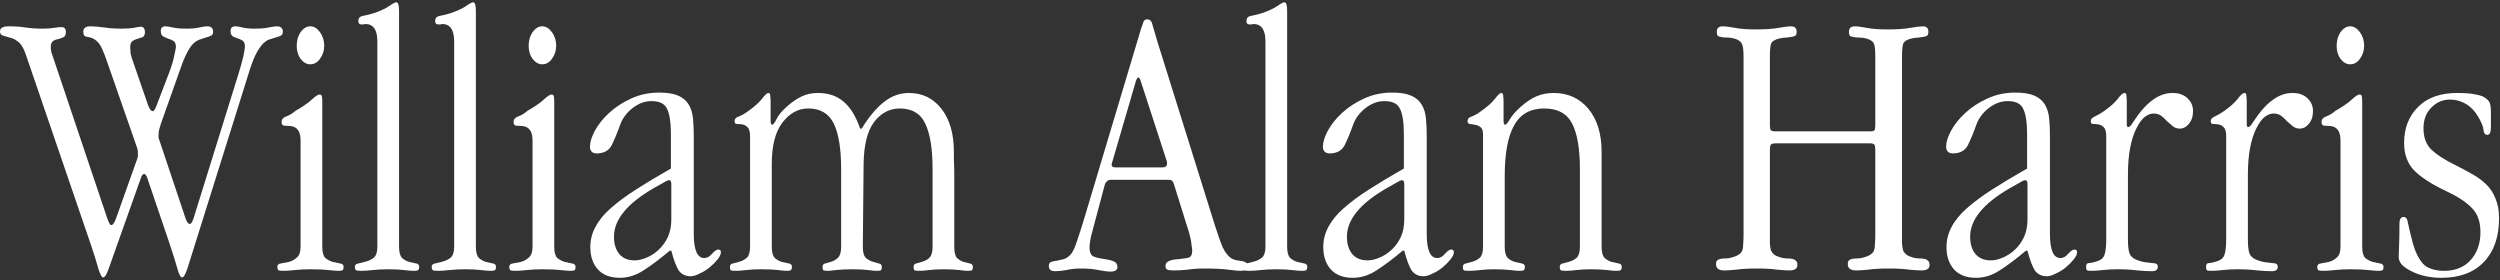 <svg width="927" height="104" viewBox="0 0 927 104" fill="none" xmlns="http://www.w3.org/2000/svg">
<rect x="0" y="0" width="927" height="104" fill="#333333" stroke="none"/>
<g clip-path="url(#clip0)">
<path d="M66.81 25.71C68.629 20.347 70.449 16.994 72.269 15.653C73.035 15.079 73.802 14.695 74.568 14.504C75.43 14.216 76.148 13.977 76.723 13.785C77.394 13.594 77.921 13.402 78.304 13.211C78.783 12.923 79.022 12.444 79.022 11.774C79.022 10.433 78.304 9.762 76.867 9.762C76.196 9.762 75.191 9.906 73.85 10.194C72.605 10.481 71.024 10.624 69.108 10.624C67.097 10.624 65.421 10.481 64.08 10.194C62.834 9.906 61.925 9.762 61.35 9.762C60.2 9.762 59.626 10.337 59.626 11.487C59.626 12.444 59.913 13.115 60.488 13.498C61.062 13.785 61.685 14.073 62.356 14.36C63.122 14.552 63.792 14.839 64.367 15.222C64.942 15.605 65.229 16.372 65.229 17.521C65.229 17.712 65.038 18.67 64.654 20.395C64.367 22.119 63.697 24.369 62.643 27.147L58.189 38.785C57.614 40.413 57.087 41.228 56.608 41.228C56.034 41.228 55.459 40.461 54.884 38.929L49.425 23.124C48.946 21.879 48.611 20.778 48.419 19.82C48.323 18.862 48.275 18.096 48.275 17.521C48.275 16.372 48.563 15.605 49.137 15.222C49.712 14.839 50.335 14.552 51.005 14.36C51.676 14.168 52.298 13.977 52.873 13.785C53.448 13.498 53.735 12.875 53.735 11.918C53.735 10.577 53.208 9.906 52.155 9.906C51.676 9.906 50.814 10.05 49.568 10.337C48.419 10.529 46.886 10.624 44.971 10.624C42.672 10.624 40.565 10.481 38.649 10.194C36.733 9.906 35.009 9.762 33.477 9.762C31.753 9.762 30.89 10.433 30.89 11.774C30.89 12.923 31.322 13.546 32.184 13.642C33.141 13.738 34.051 14.025 34.913 14.504C36.159 15.27 37.116 16.419 37.787 17.952C38.457 19.389 39.176 21.256 39.942 23.555L50.861 54.877C51.053 55.356 51.149 56.218 51.149 57.463C51.149 58.133 50.957 58.9 50.574 59.762L42.959 81.17C42.385 82.702 41.81 83.469 41.235 83.469C40.852 83.469 40.373 82.654 39.798 81.026L19.396 20.395C19.205 19.916 19.061 19.437 18.965 18.958C18.869 18.479 18.822 18 18.822 17.521C18.822 16.372 19.109 15.605 19.684 15.222C20.258 14.839 20.881 14.6 21.552 14.504C22.318 14.312 22.988 14.073 23.563 13.785C24.138 13.498 24.425 12.875 24.425 11.918C24.425 10.672 23.898 10.05 22.845 10.05C22.078 10.05 21.12 10.146 19.971 10.337C18.822 10.529 17.385 10.624 15.661 10.624C13.458 10.624 11.398 10.481 9.483 10.194C7.663 9.906 5.939 9.762 4.31 9.762H3.161C1.054 9.762 0 10.385 0 11.63C0 12.492 0.383 13.019 1.149 13.211C1.82 13.402 2.634 13.642 3.592 13.929C4.646 14.121 5.699 14.647 6.753 15.509C7.806 16.276 8.716 17.76 9.483 19.963L33.477 90.078C34.913 94.292 35.919 97.501 36.494 99.704C37.164 101.811 37.739 102.865 38.218 102.865C38.888 102.865 39.607 101.715 40.373 99.416L52.155 66.227C52.538 65.078 52.969 64.503 53.448 64.503C53.927 64.503 54.358 65.126 54.741 66.371L62.787 90.078C64.223 94.388 65.229 97.597 65.804 99.704C66.379 101.811 66.953 102.865 67.528 102.865C68.103 102.865 68.773 101.715 69.539 99.416L92.671 25.71C93.533 23.029 94.443 20.826 95.401 19.101C96.455 17.377 97.365 16.228 98.131 15.653C98.802 15.079 99.52 14.695 100.286 14.504C101.148 14.216 101.915 13.977 102.585 13.785C103.255 13.594 103.782 13.402 104.165 13.211C104.644 12.923 104.884 12.444 104.884 11.774C104.884 10.433 104.118 9.762 102.585 9.762C102.01 9.762 101.005 9.906 99.568 10.194C98.227 10.481 96.455 10.624 94.252 10.624C92.528 10.624 91.091 10.481 89.942 10.194C88.792 9.906 87.882 9.762 87.212 9.762C86.062 9.762 85.487 10.337 85.487 11.487C85.487 12.444 85.775 13.115 86.35 13.498C86.924 13.785 87.499 14.025 88.074 14.216C88.744 14.408 89.367 14.695 89.942 15.079C90.516 15.462 90.803 16.132 90.803 17.09C90.803 18.814 90.037 22.166 88.505 27.147L71.838 80.739C71.359 82.271 70.88 83.037 70.401 83.037C69.827 83.037 69.3 82.367 68.821 81.026L58.907 51.429C58.812 51.237 58.764 50.95 58.764 50.567C58.764 49.513 58.859 48.651 59.051 47.98C59.243 47.31 59.434 46.639 59.626 45.969L66.81 25.71Z" fill="white"/>
<path d="M115.047 9.762C113.706 9.762 112.508 10.481 111.455 11.918C110.497 13.354 110.018 15.031 110.018 16.946C110.018 18.862 110.497 20.49 111.455 21.831C112.508 23.172 113.706 23.843 115.047 23.843C116.483 23.843 117.681 23.172 118.639 21.831C119.692 20.395 120.219 18.766 120.219 16.946C120.219 15.031 119.692 13.354 118.639 11.918C117.585 10.481 116.388 9.762 115.047 9.762ZM119.501 37.923C119.501 36.869 119.453 36.151 119.357 35.768C119.261 35.289 118.974 35.05 118.495 35.05C117.92 35.05 116.962 35.672 115.621 36.917C114.28 38.163 112.269 39.551 109.587 41.084C108.342 42.138 107.144 42.856 105.995 43.239C104.941 43.622 104.415 44.293 104.415 45.251C104.415 45.921 104.654 46.352 105.133 46.544C105.612 46.639 106.235 46.687 107.001 46.687C109.97 46.687 111.455 48.459 111.455 52.003V91.514C111.455 93.43 110.976 94.771 110.018 95.537C109.156 96.304 108.198 96.83 107.144 97.118C106.091 97.309 105.085 97.501 104.127 97.692C103.265 97.788 102.834 98.219 102.834 98.986C102.834 99.656 103.026 100.087 103.409 100.279C103.888 100.374 104.51 100.422 105.277 100.422C106.33 100.422 107.671 100.327 109.3 100.135C111.024 99.943 112.987 99.848 115.19 99.848C117.968 99.848 120.171 99.943 121.799 100.135C123.524 100.327 124.673 100.422 125.248 100.422C126.014 100.422 126.541 100.374 126.828 100.279C127.211 100.183 127.403 99.752 127.403 98.986C127.403 98.219 126.972 97.788 126.11 97.692C125.343 97.501 124.434 97.309 123.38 97.118C122.422 96.83 121.512 96.352 120.65 95.681C119.884 94.915 119.501 93.526 119.501 91.514V37.923Z" fill="white"/>
<path d="M147.97 4.015C147.97 1.908 147.635 0.854 146.964 0.854C146.485 0.854 145.575 1.333 144.234 2.291C142.989 3.153 141.121 4.015 138.631 4.877C137.098 5.356 135.757 5.692 134.608 5.883C133.459 6.075 132.884 6.697 132.884 7.751C132.884 8.613 133.219 9.044 133.89 9.044C134.369 9.044 134.704 9.044 134.895 9.044C135.183 8.948 135.374 8.9 135.47 8.9C138.439 8.9 139.924 11.056 139.924 15.366V91.514C139.924 93.43 139.493 94.771 138.631 95.537C137.769 96.208 136.811 96.687 135.757 96.974C134.704 97.261 133.746 97.501 132.884 97.692C132.022 97.788 131.591 98.219 131.591 98.986C131.591 99.656 131.782 100.087 132.166 100.279C132.549 100.374 133.171 100.422 134.033 100.422C135.183 100.422 136.572 100.327 138.2 100.135C139.924 99.943 141.84 99.848 143.947 99.848C146.342 99.848 148.305 99.943 149.838 100.135C151.37 100.327 152.52 100.422 153.286 100.422C154.052 100.422 154.579 100.374 154.866 100.279C155.25 100.087 155.441 99.656 155.441 98.986C155.441 98.219 155.058 97.788 154.292 97.692C153.525 97.501 152.663 97.309 151.706 97.118C150.748 96.83 149.886 96.352 149.119 95.681C148.353 94.915 147.97 93.526 147.97 91.514V4.015Z" fill="white"/>
<path d="M176.453 4.015C176.453 1.908 176.117 0.854 175.447 0.854C174.968 0.854 174.058 1.333 172.717 2.291C171.472 3.153 169.604 4.015 167.114 4.877C165.581 5.356 164.24 5.692 163.091 5.883C161.941 6.075 161.367 6.697 161.367 7.751C161.367 8.613 161.702 9.044 162.372 9.044C162.851 9.044 163.187 9.044 163.378 9.044C163.665 8.948 163.857 8.9 163.953 8.9C166.922 8.9 168.407 11.056 168.407 15.366V91.514C168.407 93.43 167.976 94.771 167.114 95.537C166.252 96.208 165.294 96.687 164.24 96.974C163.187 97.261 162.229 97.501 161.367 97.692C160.505 97.788 160.074 98.219 160.074 98.986C160.074 99.656 160.265 100.087 160.648 100.279C161.031 100.374 161.654 100.422 162.516 100.422C163.665 100.422 165.054 100.327 166.683 100.135C168.407 99.943 170.322 99.848 172.43 99.848C174.824 99.848 176.788 99.943 178.32 100.135C179.853 100.327 181.002 100.422 181.769 100.422C182.535 100.422 183.062 100.374 183.349 100.279C183.732 100.087 183.924 99.656 183.924 98.986C183.924 98.219 183.541 97.788 182.774 97.692C182.008 97.501 181.146 97.309 180.188 97.118C179.23 96.83 178.368 96.352 177.602 95.681C176.836 94.915 176.453 93.526 176.453 91.514V4.015Z" fill="white"/>
<path d="M201.056 9.762C199.715 9.762 198.518 10.481 197.464 11.918C196.506 13.354 196.027 15.031 196.027 16.946C196.027 18.862 196.506 20.49 197.464 21.831C198.518 23.172 199.715 23.843 201.056 23.843C202.493 23.843 203.69 23.172 204.648 21.831C205.702 20.395 206.228 18.766 206.228 16.946C206.228 15.031 205.702 13.354 204.648 11.918C203.594 10.481 202.397 9.762 201.056 9.762ZM205.51 37.923C205.51 36.869 205.462 36.151 205.366 35.768C205.271 35.289 204.983 35.05 204.504 35.05C203.93 35.05 202.972 35.672 201.631 36.917C200.29 38.163 198.278 39.551 195.596 41.084C194.351 42.138 193.154 42.856 192.005 43.239C190.951 43.622 190.424 44.293 190.424 45.251C190.424 45.921 190.664 46.352 191.142 46.544C191.621 46.639 192.244 46.687 193.01 46.687C195.98 46.687 197.464 48.459 197.464 52.003V91.514C197.464 93.43 196.985 94.771 196.027 95.537C195.165 96.304 194.208 96.83 193.154 97.118C192.1 97.309 191.095 97.501 190.137 97.692C189.275 97.788 188.844 98.219 188.844 98.986C188.844 99.656 189.035 100.087 189.418 100.279C189.897 100.374 190.52 100.422 191.286 100.422C192.34 100.422 193.681 100.327 195.309 100.135C197.033 99.943 198.997 99.848 201.2 99.848C203.978 99.848 206.181 99.943 207.809 100.135C209.533 100.327 210.682 100.422 211.257 100.422C212.023 100.422 212.55 100.374 212.838 100.279C213.221 100.183 213.412 99.752 213.412 98.986C213.412 98.219 212.981 97.788 212.119 97.692C211.353 97.501 210.443 97.309 209.389 97.118C208.432 96.83 207.522 96.352 206.66 95.681C205.893 94.915 205.51 93.526 205.51 91.514V37.923Z" fill="white"/>
<path d="M257.255 50.71C257.255 48.22 257.159 45.969 256.968 43.957C256.776 41.946 256.249 40.222 255.387 38.785C254.525 37.348 253.232 36.247 251.508 35.48C249.784 34.714 247.437 34.331 244.468 34.331C240.732 34.331 237.284 35.05 234.123 36.486C230.962 37.923 228.232 39.695 225.934 41.802C223.635 43.91 221.863 46.113 220.617 48.411C219.372 50.71 218.75 52.722 218.75 54.446C218.75 55.212 218.989 55.835 219.468 56.314C219.947 56.697 220.522 56.888 221.192 56.888C223.874 56.888 225.742 55.883 226.796 53.871C227.849 51.764 228.903 49.226 229.956 46.256C230.818 43.862 232.351 41.802 234.554 40.078C236.757 38.354 239.104 37.492 241.594 37.492C244.564 37.492 246.479 38.45 247.341 40.365C248.299 42.281 248.778 45.442 248.778 49.848V62.492C243.893 65.269 239.583 67.856 235.847 70.25C232.112 72.645 228.951 74.992 226.365 77.29C223.874 79.493 222.006 81.792 220.761 84.187C219.516 86.486 218.893 88.976 218.893 91.658C218.893 95.106 219.851 97.884 221.767 99.991C223.683 102.003 226.365 103.008 229.813 103.008C232.878 103.008 235.799 102.099 238.577 100.279C241.451 98.459 244.707 96.016 248.347 92.951H248.922C249.784 96.304 250.694 98.746 251.652 100.279C252.705 101.715 254.19 102.434 256.106 102.434C257.063 102.434 258.165 102.099 259.41 101.428C260.751 100.853 261.996 100.087 263.146 99.129C264.295 98.171 265.253 97.213 266.019 96.256C266.881 95.202 267.312 94.292 267.312 93.526C267.312 92.855 266.977 92.52 266.307 92.52C265.732 92.52 264.966 93.047 264.008 94.1C263.146 95.154 262.188 95.681 261.134 95.681C258.548 95.681 257.255 92.712 257.255 86.773V50.71ZM248.922 68.239V81.457C248.922 83.852 248.491 86.007 247.629 87.922C246.767 89.742 245.617 91.323 244.18 92.664C242.839 93.909 241.355 94.867 239.726 95.537C238.194 96.208 236.709 96.543 235.272 96.543C232.878 96.543 231.01 95.777 229.669 94.244C228.328 92.616 227.658 90.461 227.658 87.779C227.658 81.457 232.543 75.471 242.313 69.819L246.623 67.377C247.293 66.994 247.772 66.802 248.06 66.802C248.634 66.802 248.922 67.281 248.922 68.239Z" fill="white"/>
<path d="M285.743 37.923C285.743 36.869 285.695 36.055 285.6 35.48C285.6 34.81 285.36 34.475 284.881 34.475C284.402 34.475 283.588 35.241 282.439 36.774C281.289 38.21 279.469 39.791 276.979 41.515C275.925 42.281 274.872 42.856 273.818 43.239C272.86 43.526 272.381 44.101 272.381 44.963C272.381 45.634 272.669 45.969 273.243 45.969C273.818 45.969 274.441 46.017 275.111 46.113C275.878 46.208 276.548 46.544 277.123 47.118C277.793 47.693 278.128 48.842 278.128 50.567V91.514C278.128 93.43 277.745 94.771 276.979 95.537C276.213 96.208 275.351 96.687 274.393 96.974C273.435 97.261 272.573 97.501 271.807 97.692C271.04 97.788 270.657 98.219 270.657 98.986C270.657 99.656 270.801 100.087 271.088 100.279C271.471 100.374 272.046 100.422 272.812 100.422C273.866 100.422 275.159 100.327 276.692 100.135C278.32 99.943 280.14 99.848 282.151 99.848C284.929 99.848 287.084 99.943 288.617 100.135C290.149 100.327 291.107 100.422 291.49 100.422C292.257 100.422 292.783 100.374 293.071 100.279C293.454 100.087 293.646 99.656 293.646 98.986C293.646 98.219 293.262 97.788 292.496 97.692C291.73 97.501 290.868 97.309 289.91 97.118C288.952 96.83 288.09 96.352 287.324 95.681C286.557 94.915 286.174 93.526 286.174 91.514V60.768C286.174 54.063 287.467 48.986 290.054 45.538C292.736 41.994 295.944 40.222 299.68 40.222C304.182 40.222 307.343 42.09 309.163 45.825C310.982 49.561 311.892 55.164 311.892 62.635V91.514C311.892 93.43 311.509 94.771 310.743 95.537C310.073 96.208 309.306 96.687 308.444 96.974C307.582 97.261 306.768 97.501 306.002 97.692C305.331 97.788 304.996 98.219 304.996 98.986C304.996 99.656 305.14 100.087 305.427 100.279C305.714 100.374 306.241 100.422 307.007 100.422C307.486 100.422 308.492 100.327 310.025 100.135C311.557 99.943 313.617 99.848 316.203 99.848C318.502 99.848 320.369 99.943 321.806 100.135C323.243 100.327 324.296 100.422 324.967 100.422C325.733 100.422 326.26 100.374 326.547 100.279C326.835 100.087 326.978 99.656 326.978 98.986C326.978 98.219 326.595 97.788 325.829 97.692C325.159 97.501 324.344 97.261 323.387 96.974C322.524 96.687 321.71 96.208 320.944 95.537C320.274 94.771 319.938 93.43 319.938 91.514L320.226 60.768C320.321 53.775 321.615 48.603 324.105 45.251C326.691 41.898 329.852 40.222 333.588 40.222C338.185 40.222 341.346 42.09 343.07 45.825C344.89 49.561 345.8 55.164 345.8 62.635V91.514C345.8 93.43 345.417 94.771 344.651 95.537C343.98 96.208 343.166 96.687 342.208 96.974C341.346 97.261 340.532 97.501 339.766 97.692C339.095 97.788 338.76 98.219 338.76 98.986C338.76 99.656 338.904 100.087 339.191 100.279C339.574 100.374 340.149 100.422 340.915 100.422C341.873 100.422 343.07 100.327 344.507 100.135C346.04 99.943 347.859 99.848 349.967 99.848C352.361 99.848 354.277 99.943 355.714 100.135C357.151 100.327 358.156 100.422 358.731 100.422C359.497 100.422 360.024 100.374 360.311 100.279C360.599 100.087 360.742 99.656 360.742 98.986C360.742 98.219 360.359 97.788 359.593 97.692C358.923 97.501 358.156 97.309 357.294 97.118C356.432 96.83 355.618 96.352 354.852 95.681C354.181 94.915 353.846 93.526 353.846 91.514V65.222C353.846 62.731 353.798 60.768 353.702 59.331C353.702 57.798 353.702 56.792 353.702 56.314C353.702 49.609 352.17 44.293 349.105 40.365C346.04 36.438 342.017 34.475 337.036 34.475C333.683 34.475 330.618 35.576 327.841 37.779C325.063 39.887 322.285 43.191 319.507 47.693H318.933C317.4 43.191 315.389 39.887 312.898 37.779C310.408 35.576 307.199 34.475 303.272 34.475C301.069 34.475 299.057 34.906 297.237 35.768C295.418 36.63 293.55 37.923 291.634 39.647C289.814 41.276 288.569 42.808 287.898 44.245C287.228 45.586 286.701 46.256 286.318 46.256C285.935 46.256 285.743 45.729 285.743 44.676V37.923Z" fill="white"/>
<path d="M429.146 15.366C428.38 12.875 427.805 10.912 427.422 9.475C427.134 7.943 426.464 7.176 425.41 7.176C424.644 7.176 424.165 7.511 423.974 8.182C423.782 8.757 423.495 9.571 423.111 10.624L401.991 81.17C400.937 84.618 400.027 87.444 399.261 89.647C398.591 91.754 397.872 93.286 397.106 94.244C396.244 95.202 395.334 95.825 394.376 96.112C393.418 96.304 392.556 96.495 391.79 96.687C390.928 96.782 390.257 96.926 389.779 97.118C389.204 97.309 388.916 97.836 388.916 98.698C388.916 99.943 389.683 100.566 391.215 100.566C392.46 100.566 393.849 100.422 395.382 100.135C397.01 99.752 398.782 99.56 400.698 99.56C403.284 99.56 405.487 99.752 407.307 100.135C409.223 100.518 410.707 100.71 411.761 100.71C413.485 100.71 414.347 100.135 414.347 98.986C414.347 97.932 413.82 97.213 412.767 96.83C411.809 96.447 410.276 96.112 408.169 95.825C406.828 95.633 405.775 95.298 405.008 94.819C404.338 94.244 404.003 93.239 404.003 91.802C404.003 90.269 404.338 88.306 405.008 85.911L409.606 68.67C409.797 67.999 410.085 67.52 410.468 67.233C410.851 66.85 411.282 66.658 411.761 66.658H433.456C434.414 66.658 435.037 67.233 435.324 68.382L440.927 86.342C441.406 87.97 441.694 89.407 441.789 90.652C441.981 91.802 442.077 92.52 442.077 92.807C442.077 94.34 441.646 95.25 440.784 95.537C440.017 95.729 438.676 95.92 436.761 96.112C433.696 96.304 432.163 97.118 432.163 98.555C432.163 99.321 432.403 99.8 432.881 99.991C433.36 100.183 434.127 100.279 435.18 100.279C436.809 100.279 438.533 100.183 440.353 99.991C442.173 99.704 444.184 99.56 446.387 99.56C450.218 99.56 453.236 99.704 455.439 99.991C457.642 100.279 459.126 100.422 459.893 100.422C461.808 100.422 462.766 99.8 462.766 98.555C462.766 97.98 462.527 97.597 462.048 97.405C461.665 97.118 461.186 96.926 460.611 96.83C460.036 96.735 459.414 96.639 458.743 96.543C458.073 96.447 457.45 96.256 456.875 95.968C455.534 95.202 454.385 93.813 453.427 91.802C452.565 89.79 451.559 86.965 450.41 83.325L429.146 15.366ZM422.968 30.021L432.594 59.618C432.69 59.81 432.738 60.145 432.738 60.624C432.738 61.582 432.211 62.061 431.157 62.061H413.485C412.623 62.061 412.192 61.725 412.192 61.055C412.192 60.863 412.288 60.48 412.479 59.906L421.244 29.877C421.531 29.111 421.818 28.728 422.106 28.728C422.393 28.728 422.68 29.159 422.968 30.021Z" fill="white"/>
<path d="M477.275 4.015C477.275 1.908 476.94 0.854 476.27 0.854C475.791 0.854 474.881 1.333 473.54 2.291C472.294 3.153 470.427 4.015 467.936 4.877C466.404 5.356 465.063 5.692 463.913 5.883C462.764 6.075 462.189 6.697 462.189 7.751C462.189 8.613 462.524 9.044 463.195 9.044C463.674 9.044 464.009 9.044 464.201 9.044C464.488 8.948 464.68 8.9 464.775 8.9C467.745 8.9 469.229 11.056 469.229 15.366V91.514C469.229 93.43 468.798 94.771 467.936 95.537C467.074 96.208 466.116 96.687 465.063 96.974C464.009 97.261 463.051 97.501 462.189 97.692C461.327 97.788 460.896 98.219 460.896 98.986C460.896 99.656 461.088 100.087 461.471 100.279C461.854 100.374 462.477 100.422 463.339 100.422C464.488 100.422 465.877 100.327 467.505 100.135C469.229 99.943 471.145 99.848 473.252 99.848C475.647 99.848 477.611 99.943 479.143 100.135C480.676 100.327 481.825 100.422 482.591 100.422C483.358 100.422 483.884 100.374 484.172 100.279C484.555 100.087 484.746 99.656 484.746 98.986C484.746 98.219 484.363 97.788 483.597 97.692C482.831 97.501 481.969 97.309 481.011 97.118C480.053 96.83 479.191 96.352 478.425 95.681C477.658 94.915 477.275 93.526 477.275 91.514V4.015Z" fill="white"/>
<path d="M529.034 50.71C529.034 48.22 528.938 45.969 528.746 43.957C528.555 41.946 528.028 40.222 527.166 38.785C526.304 37.348 525.011 36.247 523.286 35.48C521.562 34.714 519.216 34.331 516.246 34.331C512.511 34.331 509.063 35.05 505.902 36.486C502.741 37.923 500.011 39.695 497.712 41.802C495.413 43.91 493.641 46.113 492.396 48.411C491.151 50.71 490.528 52.722 490.528 54.446C490.528 55.212 490.768 55.835 491.247 56.314C491.726 56.697 492.3 56.888 492.971 56.888C495.653 56.888 497.521 55.883 498.574 53.871C499.628 51.764 500.681 49.226 501.735 46.256C502.597 43.862 504.13 41.802 506.333 40.078C508.536 38.354 510.882 37.492 513.373 37.492C516.342 37.492 518.258 38.45 519.12 40.365C520.078 42.281 520.557 45.442 520.557 49.848V62.492C515.672 65.269 511.361 67.856 507.626 70.25C503.89 72.645 500.729 74.992 498.143 77.29C495.653 79.493 493.785 81.792 492.54 84.187C491.295 86.486 490.672 88.976 490.672 91.658C490.672 95.106 491.63 97.884 493.546 99.991C495.461 102.003 498.143 103.008 501.591 103.008C504.656 103.008 507.578 102.099 510.356 100.279C513.229 98.459 516.486 96.016 520.126 92.951H520.7C521.562 96.304 522.472 98.746 523.43 100.279C524.484 101.715 525.968 102.434 527.884 102.434C528.842 102.434 529.944 102.099 531.189 101.428C532.53 100.853 533.775 100.087 534.924 99.129C536.074 98.171 537.032 97.213 537.798 96.256C538.66 95.202 539.091 94.292 539.091 93.526C539.091 92.855 538.756 92.52 538.085 92.52C537.51 92.52 536.744 93.047 535.786 94.1C534.924 95.154 533.966 95.681 532.913 95.681C530.327 95.681 529.034 92.712 529.034 86.773V50.71ZM520.7 68.239V81.457C520.7 83.852 520.269 86.007 519.407 87.922C518.545 89.742 517.396 91.323 515.959 92.664C514.618 93.909 513.133 94.867 511.505 95.537C509.972 96.208 508.488 96.543 507.051 96.543C504.656 96.543 502.789 95.777 501.448 94.244C500.107 92.616 499.436 90.461 499.436 87.779C499.436 81.457 504.321 75.471 514.091 69.819L518.401 67.377C519.072 66.994 519.551 66.802 519.838 66.802C520.413 66.802 520.7 67.281 520.7 68.239Z" fill="white"/>
<path d="M557.522 37.923C557.522 36.869 557.474 36.055 557.378 35.48C557.378 34.81 557.139 34.475 556.66 34.475C556.181 34.475 555.367 35.241 554.217 36.774C553.068 38.21 551.248 39.791 548.758 41.515C547.704 42.281 546.65 42.856 545.597 43.239C544.639 43.526 544.16 44.101 544.16 44.963C544.16 45.538 544.447 45.873 545.022 45.969C545.597 46.065 546.219 46.16 546.89 46.256C547.656 46.352 548.327 46.639 548.901 47.118C549.572 47.502 549.907 48.411 549.907 49.848V91.514C549.907 93.43 549.524 94.771 548.758 95.537C547.991 96.208 547.129 96.687 546.172 96.974C545.214 97.261 544.352 97.501 543.585 97.692C542.819 97.788 542.436 98.219 542.436 98.986C542.436 99.656 542.58 100.087 542.867 100.279C543.25 100.374 543.825 100.422 544.591 100.422C545.932 100.422 547.369 100.327 548.901 100.135C550.434 99.943 552.11 99.848 553.93 99.848C556.42 99.848 558.432 99.943 559.964 100.135C561.497 100.327 562.598 100.422 563.269 100.422C564.035 100.422 564.562 100.374 564.849 100.279C565.233 100.087 565.424 99.656 565.424 98.986C565.424 98.219 565.041 97.788 564.275 97.692C563.508 97.501 562.646 97.309 561.689 97.118C560.731 96.83 559.869 96.352 559.102 95.681C558.336 94.915 557.953 93.526 557.953 91.514V65.222C557.953 56.888 559.102 50.662 561.401 46.544C563.7 42.329 567.436 40.222 572.608 40.222C577.589 40.222 581.037 42.09 582.953 45.825C584.868 49.561 585.826 55.164 585.826 62.635V91.514C585.826 93.43 585.443 94.771 584.677 95.537C583.911 96.208 583.048 96.687 582.091 96.974C581.133 97.261 580.271 97.501 579.504 97.692C578.738 97.788 578.355 98.219 578.355 98.986C578.355 99.752 578.547 100.183 578.93 100.279C579.313 100.374 579.935 100.422 580.798 100.422C581.851 100.422 583.096 100.327 584.533 100.135C586.066 99.943 587.838 99.848 589.849 99.848C592.34 99.848 594.351 99.943 595.884 100.135C597.416 100.327 598.518 100.422 599.188 100.422C599.954 100.422 600.481 100.374 600.769 100.279C601.152 100.087 601.343 99.656 601.343 98.986C601.343 98.219 600.96 97.788 600.194 97.692C599.428 97.501 598.566 97.309 597.608 97.118C596.65 96.83 595.788 96.352 595.021 95.681C594.255 94.915 593.872 93.526 593.872 91.514V56.314C593.872 49.609 592.244 44.293 588.987 40.365C585.73 36.438 581.42 34.475 576.056 34.475C573.757 34.475 571.602 34.906 569.591 35.768C567.675 36.63 565.759 37.923 563.844 39.647C562.024 41.276 560.683 42.808 559.821 44.245C559.054 45.586 558.48 46.256 558.097 46.256C557.713 46.256 557.522 45.729 557.522 44.676V37.923Z" fill="white"/>
<path d="M656.28 20.969C656.28 18.67 656.424 17.09 656.711 16.228C657.095 15.27 658.196 14.6 660.016 14.216C660.878 14.025 661.692 13.929 662.458 13.929C663.225 13.833 663.895 13.738 664.47 13.642C665.045 13.546 665.476 13.402 665.763 13.211C666.05 12.923 666.194 12.444 666.194 11.774C666.194 10.433 665.476 9.762 664.039 9.762C663.081 9.762 661.549 9.954 659.441 10.337C657.334 10.72 654.556 10.912 651.108 10.912C647.947 10.912 645.361 10.72 643.35 10.337C641.338 9.954 639.806 9.762 638.752 9.762C637.315 9.762 636.597 10.433 636.597 11.774C636.597 12.54 636.74 13.067 637.028 13.354C637.411 13.546 637.89 13.69 638.465 13.785C639.135 13.881 639.853 13.929 640.62 13.929C641.482 13.929 642.392 14.073 643.35 14.36C644.786 14.839 645.648 15.509 645.936 16.372C646.319 17.138 646.51 18.67 646.51 20.969V86.773C646.51 88.306 646.463 89.599 646.367 90.652C646.367 91.61 646.223 92.424 645.936 93.095C645.648 93.669 645.169 94.148 644.499 94.531C643.924 94.915 643.062 95.25 641.913 95.537C641.242 95.729 640.572 95.825 639.901 95.825C639.231 95.825 638.608 95.873 638.034 95.968C637.555 96.064 637.124 96.256 636.74 96.543C636.453 96.83 636.309 97.309 636.309 97.98C636.309 99.512 637.315 100.279 639.327 100.279C640.284 100.279 641.769 100.183 643.781 99.991C645.792 99.704 648.33 99.56 651.395 99.56C654.46 99.56 656.999 99.704 659.01 99.991C661.022 100.183 662.506 100.279 663.464 100.279C665.476 100.279 666.481 99.608 666.481 98.267C666.481 97.501 666.29 96.974 665.907 96.687C665.524 96.304 665.045 96.064 664.47 95.968C663.895 95.873 663.225 95.825 662.458 95.825C661.692 95.825 660.878 95.681 660.016 95.394C659.058 95.106 658.34 94.771 657.861 94.388C657.382 94.005 656.999 93.526 656.711 92.951C656.52 92.281 656.376 91.466 656.28 90.509C656.28 89.551 656.28 88.306 656.28 86.773V55.595C656.28 54.637 656.376 54.015 656.568 53.727C656.855 53.344 657.43 53.153 658.292 53.153H693.493C694.355 53.153 694.881 53.344 695.073 53.727C695.265 54.015 695.36 54.637 695.36 55.595V86.773C695.36 88.306 695.313 89.599 695.217 90.652C695.217 91.61 695.073 92.424 694.786 93.095C694.498 93.669 694.019 94.148 693.349 94.531C692.774 94.915 691.912 95.25 690.763 95.537C690.092 95.729 689.422 95.825 688.751 95.825C688.081 95.825 687.458 95.873 686.883 95.968C686.405 96.064 685.974 96.256 685.59 96.543C685.303 96.83 685.159 97.309 685.159 97.98C685.159 99.512 686.213 100.279 688.32 100.279C689.278 100.279 690.763 100.183 692.774 99.991C694.786 99.704 697.324 99.56 700.389 99.56C703.454 99.56 705.992 99.704 708.004 99.991C710.015 100.183 711.5 100.279 712.458 100.279C714.469 100.279 715.475 99.608 715.475 98.267C715.475 97.501 715.284 96.974 714.9 96.687C714.517 96.304 714.038 96.064 713.464 95.968C712.889 95.873 712.218 95.825 711.452 95.825C710.686 95.825 709.872 95.681 709.01 95.394C708.052 95.106 707.333 94.771 706.855 94.388C706.376 94.005 705.992 93.526 705.705 92.951C705.514 92.281 705.37 91.466 705.274 90.509C705.274 89.551 705.274 88.306 705.274 86.773V20.969C705.274 18.67 705.418 17.09 705.705 16.228C706.088 15.27 707.19 14.6 709.01 14.216C709.872 14.025 710.686 13.929 711.452 13.929C712.218 13.833 712.841 13.738 713.32 13.642C713.895 13.546 714.326 13.402 714.613 13.211C714.9 12.923 715.044 12.444 715.044 11.774C715.044 10.433 714.374 9.762 713.033 9.762C712.075 9.762 710.494 9.954 708.291 10.337C706.184 10.72 703.406 10.912 699.958 10.912C696.797 10.912 694.211 10.72 692.2 10.337C690.284 9.954 688.799 9.762 687.746 9.762C686.309 9.762 685.59 10.433 685.59 11.774C685.59 12.54 685.734 13.067 686.021 13.354C686.405 13.546 686.883 13.69 687.458 13.785C688.129 13.881 688.847 13.929 689.613 13.929C690.475 13.929 691.385 14.073 692.343 14.36C693.78 14.839 694.642 15.509 694.929 16.372C695.217 17.138 695.36 18.67 695.36 20.969V46.256C695.36 47.214 695.265 47.885 695.073 48.268C694.881 48.555 694.355 48.699 693.493 48.699H658.292C657.43 48.699 656.855 48.555 656.568 48.268C656.376 47.885 656.28 47.214 656.28 46.256V20.969Z" fill="white"/>
<path d="M760.123 50.71C760.123 48.22 760.027 45.969 759.835 43.957C759.644 41.946 759.117 40.222 758.255 38.785C757.393 37.348 756.1 36.247 754.376 35.48C752.651 34.714 750.305 34.331 747.335 34.331C743.6 34.331 740.152 35.05 736.991 36.486C733.83 37.923 731.1 39.695 728.801 41.802C726.502 43.91 724.73 46.113 723.485 48.411C722.24 50.71 721.617 52.722 721.617 54.446C721.617 55.212 721.857 55.835 722.336 56.314C722.815 56.697 723.389 56.888 724.06 56.888C726.742 56.888 728.61 55.883 729.663 53.871C730.717 51.764 731.77 49.226 732.824 46.256C733.686 43.862 735.219 41.802 737.422 40.078C739.625 38.354 741.971 37.492 744.462 37.492C747.431 37.492 749.347 38.45 750.209 40.365C751.167 42.281 751.646 45.442 751.646 49.848V62.492C746.761 65.269 742.45 67.856 738.715 70.25C734.979 72.645 731.818 74.992 729.232 77.29C726.742 79.493 724.874 81.792 723.629 84.187C722.384 86.486 721.761 88.976 721.761 91.658C721.761 95.106 722.719 97.884 724.635 99.991C726.55 102.003 729.232 103.008 732.68 103.008C735.746 103.008 738.667 102.099 741.445 100.279C744.318 98.459 747.575 96.016 751.215 92.951H751.789C752.651 96.304 753.561 98.746 754.519 100.279C755.573 101.715 757.058 102.434 758.973 102.434C759.931 102.434 761.033 102.099 762.278 101.428C763.619 100.853 764.864 100.087 766.013 99.129C767.163 98.171 768.121 97.213 768.887 96.256C769.749 95.202 770.18 94.292 770.18 93.526C770.18 92.855 769.845 92.52 769.174 92.52C768.599 92.52 767.833 93.047 766.875 94.1C766.013 95.154 765.055 95.681 764.002 95.681C761.416 95.681 760.123 92.712 760.123 86.773V50.71ZM751.789 68.239V81.457C751.789 83.852 751.358 86.007 750.496 87.922C749.634 89.742 748.485 91.323 747.048 92.664C745.707 93.909 744.222 94.867 742.594 95.537C741.062 96.208 739.577 96.543 738.14 96.543C735.745 96.543 733.878 95.777 732.537 94.244C731.196 92.616 730.525 90.461 730.525 87.779C730.525 81.457 735.41 75.471 745.18 69.819L749.491 67.377C750.161 66.994 750.64 66.802 750.927 66.802C751.502 66.802 751.789 67.281 751.789 68.239Z" fill="white"/>
<path d="M788.611 37.923C788.611 36.869 788.563 36.055 788.467 35.48C788.467 34.81 788.228 34.475 787.749 34.475C787.174 34.475 786.312 35.241 785.163 36.774C784.013 38.21 782.337 39.695 780.134 41.228C778.889 42.09 777.739 42.76 776.686 43.239C775.728 43.622 775.249 44.197 775.249 44.963C775.249 45.634 775.536 45.969 776.111 45.969C776.686 45.969 777.308 46.017 777.979 46.113C778.745 46.208 779.416 46.544 779.99 47.118C780.661 47.693 780.996 48.842 780.996 50.567V88.641C780.996 91.131 780.805 92.999 780.421 94.244C780.134 95.394 779.368 96.208 778.123 96.687C776.494 97.261 775.297 97.549 774.531 97.549C773.86 97.549 773.525 98.028 773.525 98.986C773.525 99.656 773.669 100.087 773.956 100.279C774.339 100.374 774.914 100.422 775.68 100.422C776.829 100.422 778.17 100.327 779.703 100.135C781.331 99.943 783.103 99.848 785.019 99.848C787.988 99.848 790.527 99.991 792.634 100.279C794.837 100.47 796.561 100.566 797.806 100.566C799.339 100.566 800.105 100.039 800.105 98.986C800.105 98.315 799.913 97.932 799.53 97.836C799.243 97.644 798.764 97.549 798.094 97.549C797.423 97.453 796.609 97.357 795.651 97.261C794.693 97.166 793.592 96.878 792.346 96.399C790.91 95.825 790 95.01 789.617 93.957C789.234 92.903 789.042 91.131 789.042 88.641V64.934C789.042 60.911 789.329 57.463 789.904 54.59C790.479 51.716 791.245 49.369 792.203 47.549C793.161 45.634 794.166 44.245 795.22 43.383C796.369 42.521 797.471 42.09 798.525 42.09C799.674 42.09 800.632 42.377 801.398 42.952C802.164 43.526 802.883 44.197 803.553 44.963C804.32 45.634 805.038 46.256 805.708 46.831C806.475 47.406 807.337 47.693 808.295 47.693C809.54 47.693 810.641 47.118 811.599 45.969C812.653 44.724 813.18 43.143 813.18 41.228C813.18 39.312 812.509 37.731 811.168 36.486C809.827 35.145 807.959 34.475 805.565 34.475C801.063 34.475 796.8 37.205 792.778 42.664L790.191 46.4C789.808 46.879 789.473 47.118 789.186 47.118C788.802 47.118 788.611 46.783 788.611 46.113V37.923Z" fill="white"/>
<path d="M833.089 37.923C833.089 36.869 833.041 36.055 832.945 35.48C832.945 34.81 832.706 34.475 832.227 34.475C831.652 34.475 830.79 35.241 829.641 36.774C828.491 38.21 826.815 39.695 824.612 41.228C823.367 42.09 822.217 42.76 821.164 43.239C820.206 43.622 819.727 44.197 819.727 44.963C819.727 45.634 820.014 45.969 820.589 45.969C821.164 45.969 821.786 46.017 822.457 46.113C823.223 46.208 823.894 46.544 824.468 47.118C825.139 47.693 825.474 48.842 825.474 50.567V88.641C825.474 91.131 825.282 92.999 824.899 94.244C824.612 95.394 823.846 96.208 822.601 96.687C820.972 97.261 819.775 97.549 819.009 97.549C818.338 97.549 818.003 98.028 818.003 98.986C818.003 99.656 818.147 100.087 818.434 100.279C818.817 100.374 819.392 100.422 820.158 100.422C821.307 100.422 822.648 100.327 824.181 100.135C825.809 99.943 827.581 99.848 829.497 99.848C832.466 99.848 835.005 99.991 837.112 100.279C839.315 100.47 841.039 100.566 842.284 100.566C843.817 100.566 844.583 100.039 844.583 98.986C844.583 98.315 844.391 97.932 844.008 97.836C843.721 97.644 843.242 97.549 842.572 97.549C841.901 97.453 841.087 97.357 840.129 97.261C839.171 97.166 838.07 96.878 836.824 96.399C835.388 95.825 834.478 95.01 834.095 93.957C833.711 92.903 833.52 91.131 833.52 88.641V64.934C833.52 60.911 833.807 57.463 834.382 54.59C834.957 51.716 835.723 49.369 836.681 47.549C837.639 45.634 838.644 44.245 839.698 43.383C840.847 42.521 841.949 42.09 843.003 42.09C844.152 42.09 845.11 42.377 845.876 42.952C846.642 43.526 847.361 44.197 848.031 44.963C848.798 45.634 849.516 46.256 850.186 46.831C850.953 47.406 851.815 47.693 852.773 47.693C854.018 47.693 855.119 47.118 856.077 45.969C857.131 44.724 857.658 43.143 857.658 41.228C857.658 39.312 856.987 37.731 855.646 36.486C854.305 35.145 852.437 34.475 850.043 34.475C845.541 34.475 841.278 37.205 837.255 42.664L834.669 46.4C834.286 46.879 833.951 47.118 833.664 47.118C833.28 47.118 833.089 46.783 833.089 46.113V37.923Z" fill="white"/>
<path d="M871.453 9.762C870.112 9.762 868.915 10.481 867.861 11.918C866.903 13.354 866.424 15.031 866.424 16.946C866.424 18.862 866.903 20.49 867.861 21.831C868.915 23.172 870.112 23.843 871.453 23.843C872.89 23.843 874.087 23.172 875.045 21.831C876.098 20.395 876.625 18.766 876.625 16.946C876.625 15.031 876.098 13.354 875.045 11.918C873.991 10.481 872.794 9.762 871.453 9.762ZM875.907 37.923C875.907 36.869 875.859 36.151 875.763 35.768C875.667 35.289 875.38 35.05 874.901 35.05C874.326 35.05 873.369 35.672 872.028 36.917C870.687 38.163 868.675 39.551 865.993 41.084C864.748 42.138 863.551 42.856 862.401 43.239C861.348 43.622 860.821 44.293 860.821 45.251C860.821 45.921 861.06 46.352 861.539 46.544C862.018 46.639 862.641 46.687 863.407 46.687C866.376 46.687 867.861 48.459 867.861 52.003V91.514C867.861 93.43 867.382 94.771 866.424 95.537C865.562 96.304 864.604 96.83 863.551 97.118C862.497 97.309 861.491 97.501 860.533 97.692C859.671 97.788 859.24 98.219 859.24 98.986C859.24 99.656 859.432 100.087 859.815 100.279C860.294 100.374 860.917 100.422 861.683 100.422C862.736 100.422 864.077 100.327 865.706 100.135C867.43 99.943 869.393 99.848 871.596 99.848C874.374 99.848 876.577 99.943 878.206 100.135C879.93 100.327 881.079 100.422 881.654 100.422C882.42 100.422 882.947 100.374 883.234 100.279C883.617 100.183 883.809 99.752 883.809 98.986C883.809 98.219 883.378 97.788 882.516 97.692C881.75 97.501 880.84 97.309 879.786 97.118C878.828 96.83 877.918 96.352 877.056 95.681C876.29 94.915 875.907 93.526 875.907 91.514V37.923Z" fill="white"/>
<path d="M911.129 34.475C904.903 34.475 900.066 36.199 896.617 39.647C893.169 43.095 891.445 47.549 891.445 53.009C891.445 57.224 892.69 60.624 895.181 63.21C897.767 65.796 901.694 68.335 906.962 70.825C911.272 72.836 914.481 74.944 916.589 77.147C918.696 79.254 919.749 82.223 919.749 86.055C919.749 90.365 918.504 93.861 916.014 96.543C913.619 99.129 910.41 100.422 906.387 100.422C902.843 100.422 900.209 99.56 898.485 97.836C896.857 96.016 895.564 93.382 894.606 89.934C893.744 86.582 893.169 84.187 892.882 82.75C892.69 81.218 892.164 80.451 891.301 80.451C890.248 80.451 889.721 81.265 889.721 82.894C889.721 86.246 889.673 88.976 889.577 91.083C889.482 93.095 889.434 94.484 889.434 95.25C889.434 96.399 889.913 97.453 890.87 98.411C891.828 99.273 893.026 100.039 894.462 100.71C895.995 101.476 897.671 102.051 899.491 102.434C901.407 102.817 903.322 103.008 905.238 103.008C912.039 103.008 917.307 101.045 921.042 97.118C924.778 93.191 926.646 87.827 926.646 81.026C926.646 78.057 926.215 75.614 925.353 73.698C924.587 71.687 923.485 69.963 922.048 68.526C920.611 67.089 918.887 65.796 916.876 64.647C914.864 63.497 912.613 62.3 910.123 61.055C906.292 59.139 903.418 57.272 901.502 55.452C899.587 53.536 898.629 50.902 898.629 47.549C898.629 44.389 899.587 41.85 901.502 39.934C903.418 37.923 905.765 36.917 908.543 36.917C910.554 36.917 912.47 37.444 914.29 38.498C916.11 39.551 917.642 41.132 918.887 43.239C920.133 45.346 920.803 47.023 920.899 48.268C920.995 49.417 921.474 49.992 922.336 49.992C923.198 49.992 923.629 49.034 923.629 47.118V41.228C923.629 40.27 923.533 39.408 923.341 38.641C923.15 37.779 922.623 37.061 921.761 36.486C920.995 35.816 919.749 35.337 918.025 35.05C916.397 34.666 914.098 34.475 911.129 34.475Z" fill="white"/>
</g>
<defs>
<clipPath id="clip0">
<rect width="926.646" height="102.154" fill="white" transform="translate(0 0.854)"/>
</clipPath>
</defs>
</svg>
